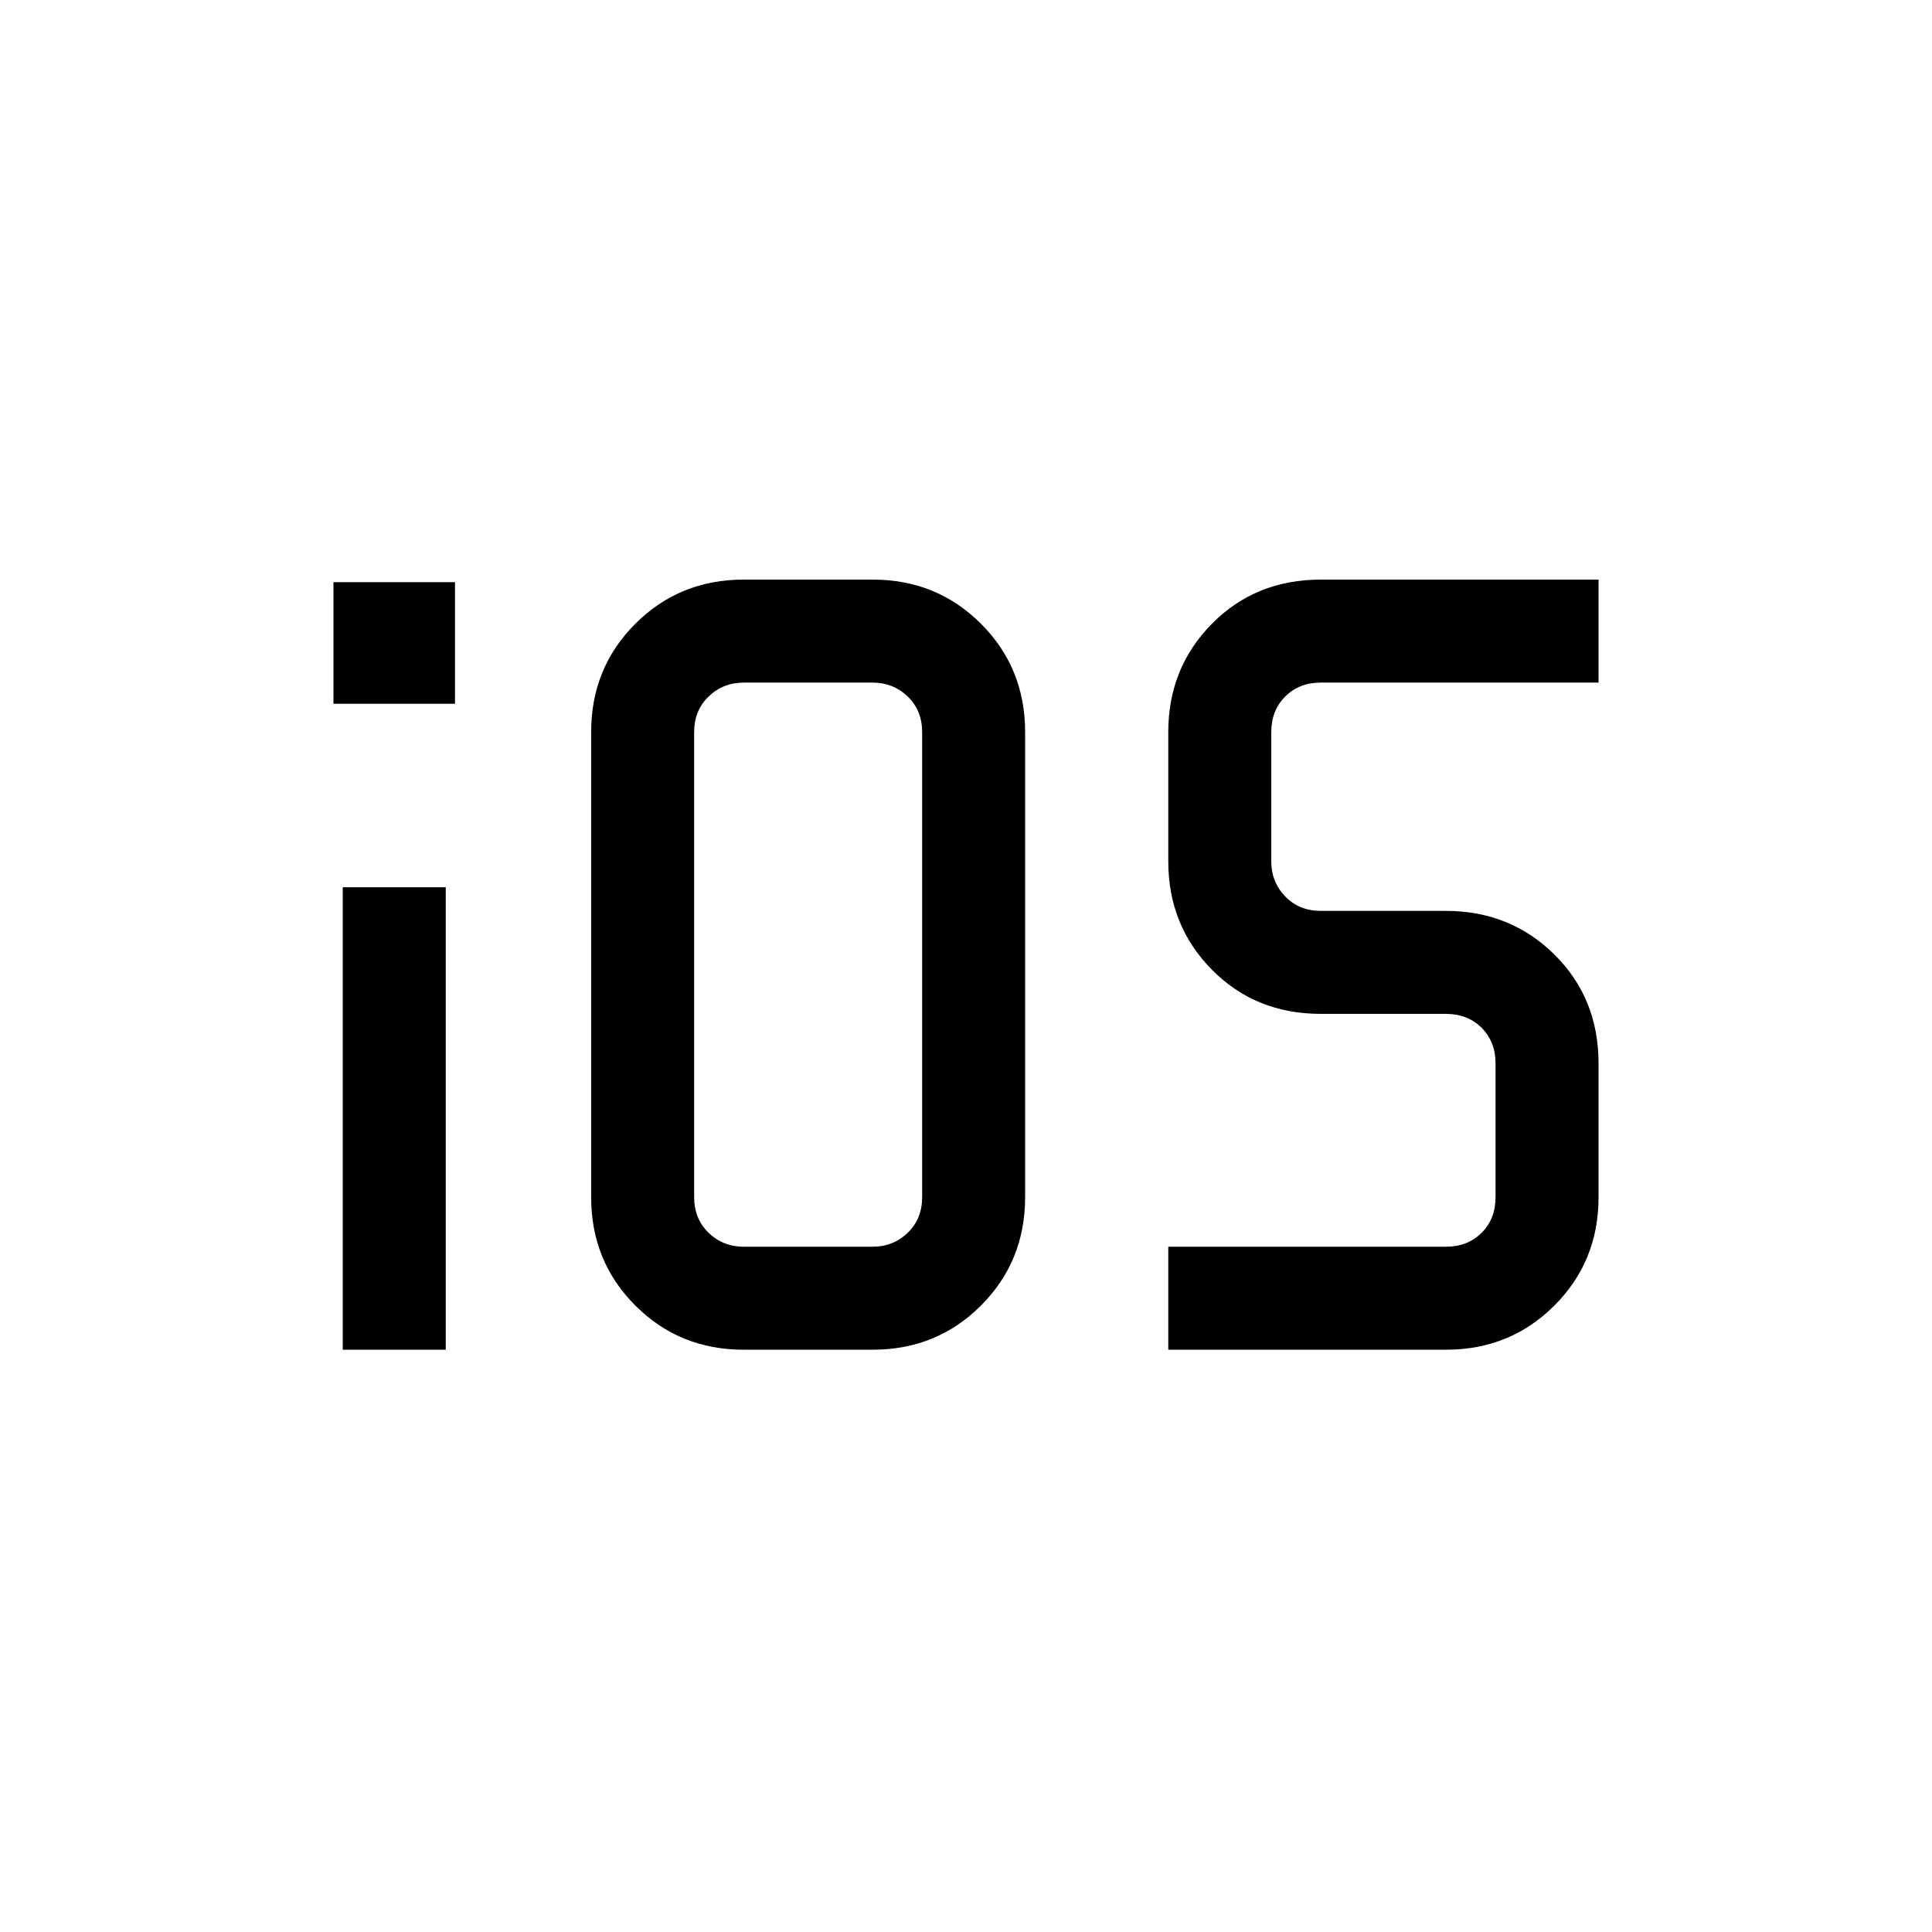 <svg xmlns="http://www.w3.org/2000/svg" height="40" viewBox="0 -960 960 960" width="40"><path d="M165.69-610.31v-60.41h60.41v60.41h-60.41Zm4.62 320.98v-229.8h51.18v229.8h-51.18Zm263.28 0h-64.05q-31.91 0-53.85-21.95-21.95-21.94-21.95-53.85v-231.08q0-31.91 21.95-53.85Q337.63-672 369.54-672h64.05q31.91 0 53.85 21.94t21.94 53.85v231.08q0 31.91-21.94 53.85-21.94 21.95-53.85 21.95Zm-64.05-51.18h64.05q10.26 0 17.44-6.93 7.18-6.92 7.18-17.69v-231.08q0-10.76-7.18-17.69-7.18-6.92-17.44-6.92h-64.05q-10.26 0-17.44 6.92-7.18 6.93-7.18 17.69v231.08q0 10.77 7.18 17.69 7.18 6.93 17.44 6.93Zm210.97 51.18v-51.18h138q10.77 0 17.7-6.93 6.92-6.92 6.92-17.69v-66.46q0-10.77-6.92-17.69-6.93-6.93-17.7-6.93h-62.2q-32.43 0-54.11-21.94-21.69-21.94-21.69-53.85v-64.21q0-31.91 21.69-53.85Q623.88-672 656.31-672h138v51.18h-138q-10.77 0-17.69 6.92-6.93 6.93-6.93 17.69V-532q0 10.26 6.93 17.44 6.92 7.18 17.69 7.18h62.2q31.91 0 53.86 21.68 21.94 21.69 21.94 54.11v66.46q0 31.91-21.94 53.85-21.95 21.95-53.86 21.95h-138Z"/></svg>